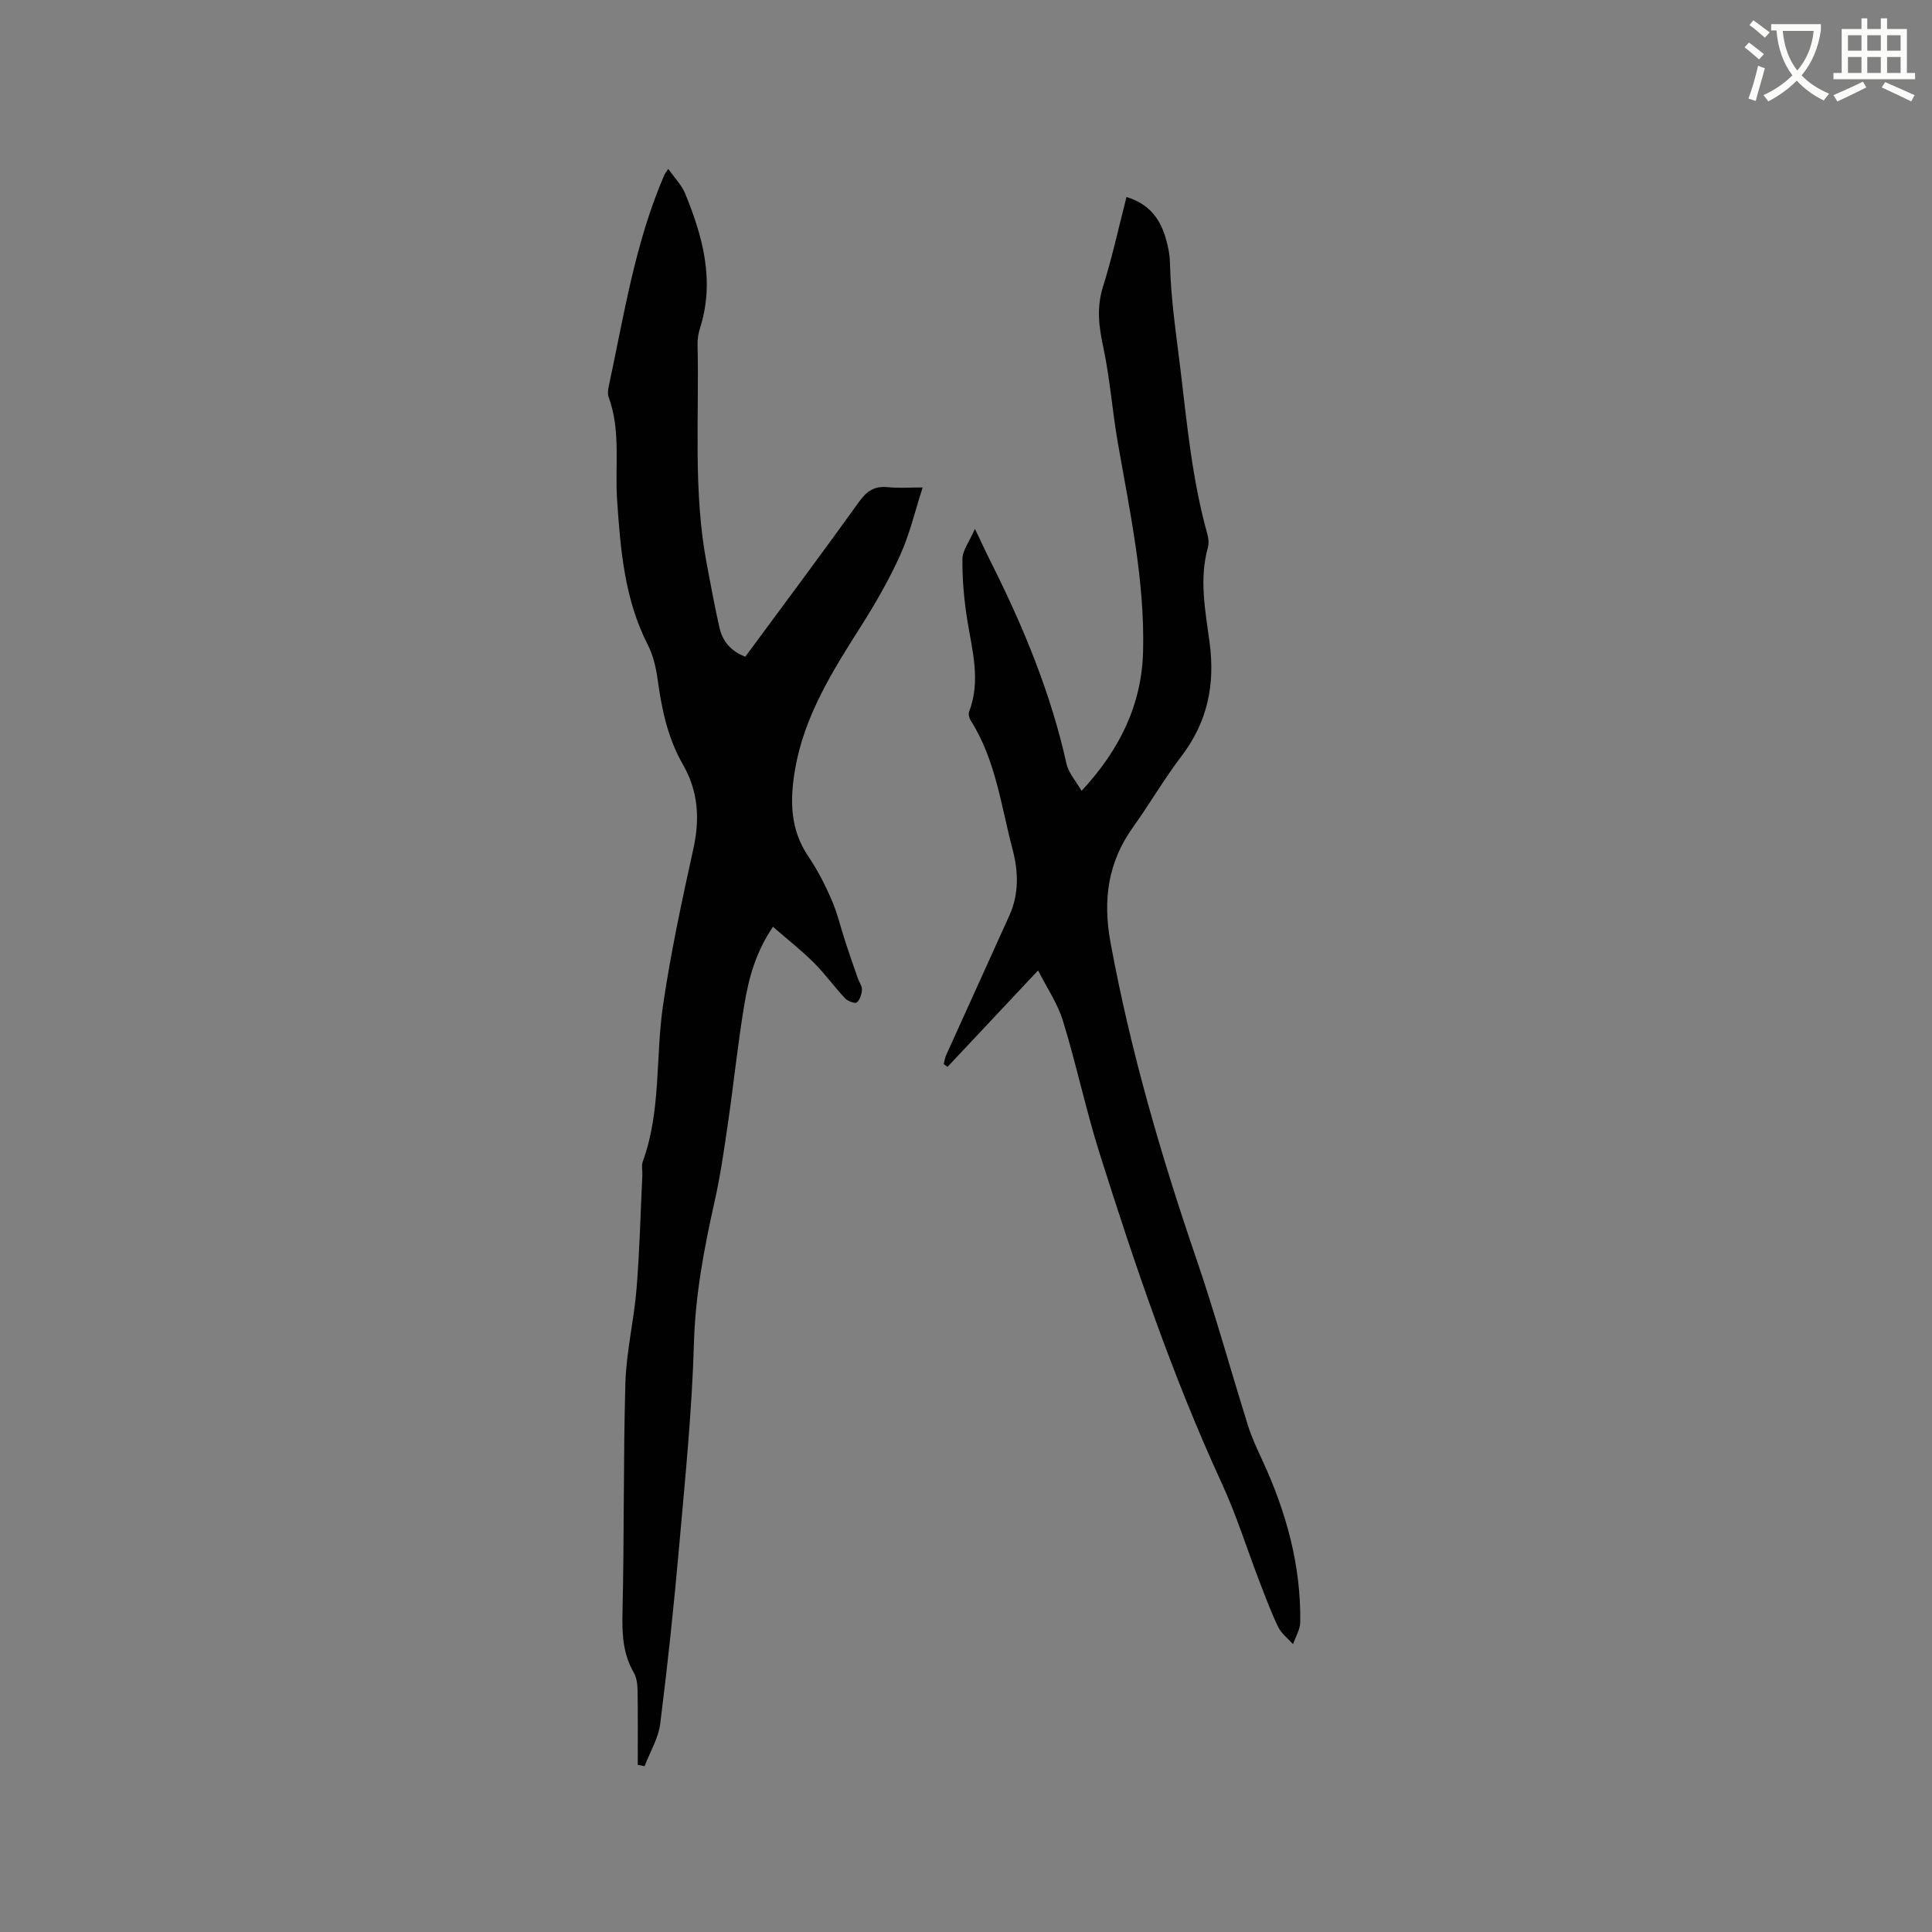 <svg enable-background="new 0 0 400 400" viewBox="0 0 400 400" xmlns="http://www.w3.org/2000/svg"><rect x="0" y="0" width="400" height="400" fill="#808080" stroke="none"/><path d="m362.1 8.8c1.1.8 2.1 1.6 3.1 2.4l-1 1.1c-1.3-1.1-2.3-2-3-2.5zm1.9 4.8c.5.2.9.4 1.4.5-.6 2.3-1.3 4.5-1.9 6.8l-1.5-.5c.8-2.1 1.4-4.3 2-6.8zm-1-9.4c1.3.9 2.4 1.8 3.4 2.5l-1 1.1c-1.4-1.2-2.4-2.1-3.2-2.6zm3.7 2.2v-1.4h10.3v1.2c-.5 3.6-1.8 6.8-4 9.4 1.5 1.6 3.4 2.8 5.7 3.8-.3.4-.7.8-1.1 1.4-2.3-1.1-4.1-2.5-5.6-4.1-1.6 1.6-3.6 3.1-5.9 4.3-.3-.5-.7-.9-1-1.3 2.4-1.1 4.4-2.5 6-4.1-1.9-2.5-3-5.6-3.3-9.3h-1.1zm8.8 0h-6.4c.3 3.3 1.3 6 3 8.2 2-2.3 3.1-5.1 3.4-8.2z" fill="#fbfcfa"/><path d="m385.3 3.8h1.3v2.2h2.8v-2.2h1.3v2.2h4.1v9.1h1.7v1.3h-16.9v-1.3h1.7v-9.1h4.1v-2.2zm.4 13.1.7 1.2c-1.8.9-3.8 1.9-6 2.9-.2-.4-.5-.8-.8-1.3 2.3-1 4.3-1.9 6.1-2.8zm-3.1-6.4h2.8v-3.2h-2.8zm0 4.6h2.8v-3.3h-2.8zm4-4.6h2.8v-3.2h-2.8zm0 4.6h2.8v-3.3h-2.8zm3.7 1.9c2.1.9 4.1 1.8 6.1 2.7l-.7 1.3c-2.2-1.1-4.2-2-6.1-2.9zm3.2-9.7h-2.8v3.2h2.8zm-2.8 7.8h2.8v-3.3h-2.8z" fill="#fbfcfa"/><g fill="#010101"><path d="m132.04 365.39c0-5.17.05-10.34-.04-15.5-.02-1.23-.21-2.61-.81-3.65-2.27-3.94-2.41-8.07-2.31-12.52.38-15.78.15-31.58.6-47.36.19-6.53 1.78-13.01 2.31-19.54.64-7.81.82-15.65 1.2-23.48.05-.95-.22-2 .09-2.85 3.81-10.48 2.62-21.59 4.19-32.33 1.59-10.88 3.91-21.66 6.28-32.41 1.37-6.2 1.04-11.89-2.16-17.46-3.11-5.4-4.39-11.4-5.22-17.54-.34-2.47-.93-5.06-2.05-7.25-4.82-9.42-5.65-19.65-6.35-29.88-.49-7.15.81-14.42-1.76-21.41-.24-.65-.13-1.49.02-2.2 3.17-14.78 5.45-29.8 11.53-43.82.08-.19.22-.35.8-1.23 1.29 1.85 2.76 3.34 3.5 5.12 3.66 8.94 6.16 18.06 3.09 27.79-.35 1.09-.56 2.29-.53 3.44.37 15.22-.97 30.51 1.94 45.62.84 4.36 1.61 8.75 2.61 13.07.65 2.82 2.41 4.86 5.34 5.96 7.92-10.74 15.85-21.34 23.57-32.1 1.61-2.25 3.25-3.29 5.99-2.99 2.2.23 4.44.05 7.16.05-1.57 4.84-2.66 9.58-4.62 13.93-2.28 5.08-5.09 9.96-8.07 14.67-5.92 9.33-11.82 18.64-13.73 29.78-1.08 6.27-1.08 12.39 2.75 18.02 1.89 2.79 3.46 5.85 4.8 8.95 1.24 2.86 1.95 5.95 2.93 8.93.81 2.47 1.66 4.92 2.52 7.37.28.79.89 1.58.85 2.34-.06.93-.42 2.1-1.08 2.64-.35.29-1.86-.26-2.41-.85-2.24-2.39-4.17-5.09-6.49-7.4-2.57-2.56-5.44-4.81-8.45-7.42-3.64 5.38-5.02 10.71-5.92 16.09-1.36 8.14-2.2 16.37-3.39 24.54-.79 5.44-1.57 10.9-2.77 16.25-2.18 9.69-3.99 19.32-4.28 29.35-.4 14.07-1.83 28.11-3.07 42.15-1.08 12.23-2.37 24.45-3.91 36.62-.38 3.02-2.12 5.86-3.24 8.79-.48-.1-.94-.19-1.41-.28z"/><path d="m214.92 200.92c-6.77 7.21-12.76 13.58-18.74 19.96-.26-.18-.53-.37-.79-.55.16-.62.24-1.28.49-1.85 4.35-9.64 8.73-19.27 13.09-28.91 2.02-4.47 1.89-9.09.68-13.69-2.4-9.07-3.5-18.57-8.69-26.74-.3-.48-.5-1.28-.32-1.77 2.47-6.44.63-12.72-.39-19.09-.66-4.14-1.03-8.38-.99-12.56.02-1.79 1.43-3.56 2.59-6.23 1.45 3.03 2.4 5.1 3.43 7.14 6.66 13.28 12.29 26.93 15.53 41.51.42 1.88 1.92 3.52 3.12 5.6 7.96-8.57 12.45-17.92 12.73-28.82.38-14.6-2.71-28.85-5.21-43.15-1.16-6.64-1.64-13.42-3.05-20-.91-4.24-1.38-8.15-.04-12.4 1.89-6.03 3.24-12.23 4.87-18.58 4.59 1.4 6.78 4.32 7.98 8.07.57 1.8.98 3.73 1.02 5.61.17 7.49 1.31 14.84 2.2 22.26 1.36 11.37 2.43 22.73 5.53 33.8.25.89.36 1.96.12 2.83-1.83 6.56-.53 13.11.34 19.56 1.19 8.78-.39 16.53-5.81 23.64-3.59 4.71-6.58 9.88-10.03 14.7-5.21 7.27-6.27 15.07-4.67 23.82 4.11 22.35 10.42 44.06 17.77 65.52 3.91 11.41 7.1 23.06 10.71 34.57.78 2.49 1.91 4.88 3.01 7.26 4.89 10.61 7.97 21.65 7.8 33.42-.02 1.53-.97 3.04-1.49 4.56-1.04-1.17-2.41-2.19-3.07-3.55-1.47-3.03-2.64-6.22-3.86-9.37-2.62-6.81-4.79-13.82-7.84-20.43-10.18-22.1-17.94-45.06-25.25-68.17-2.87-9.07-4.82-18.44-7.62-27.54-1.11-3.62-3.36-6.89-5.15-10.43z"/></g></svg>